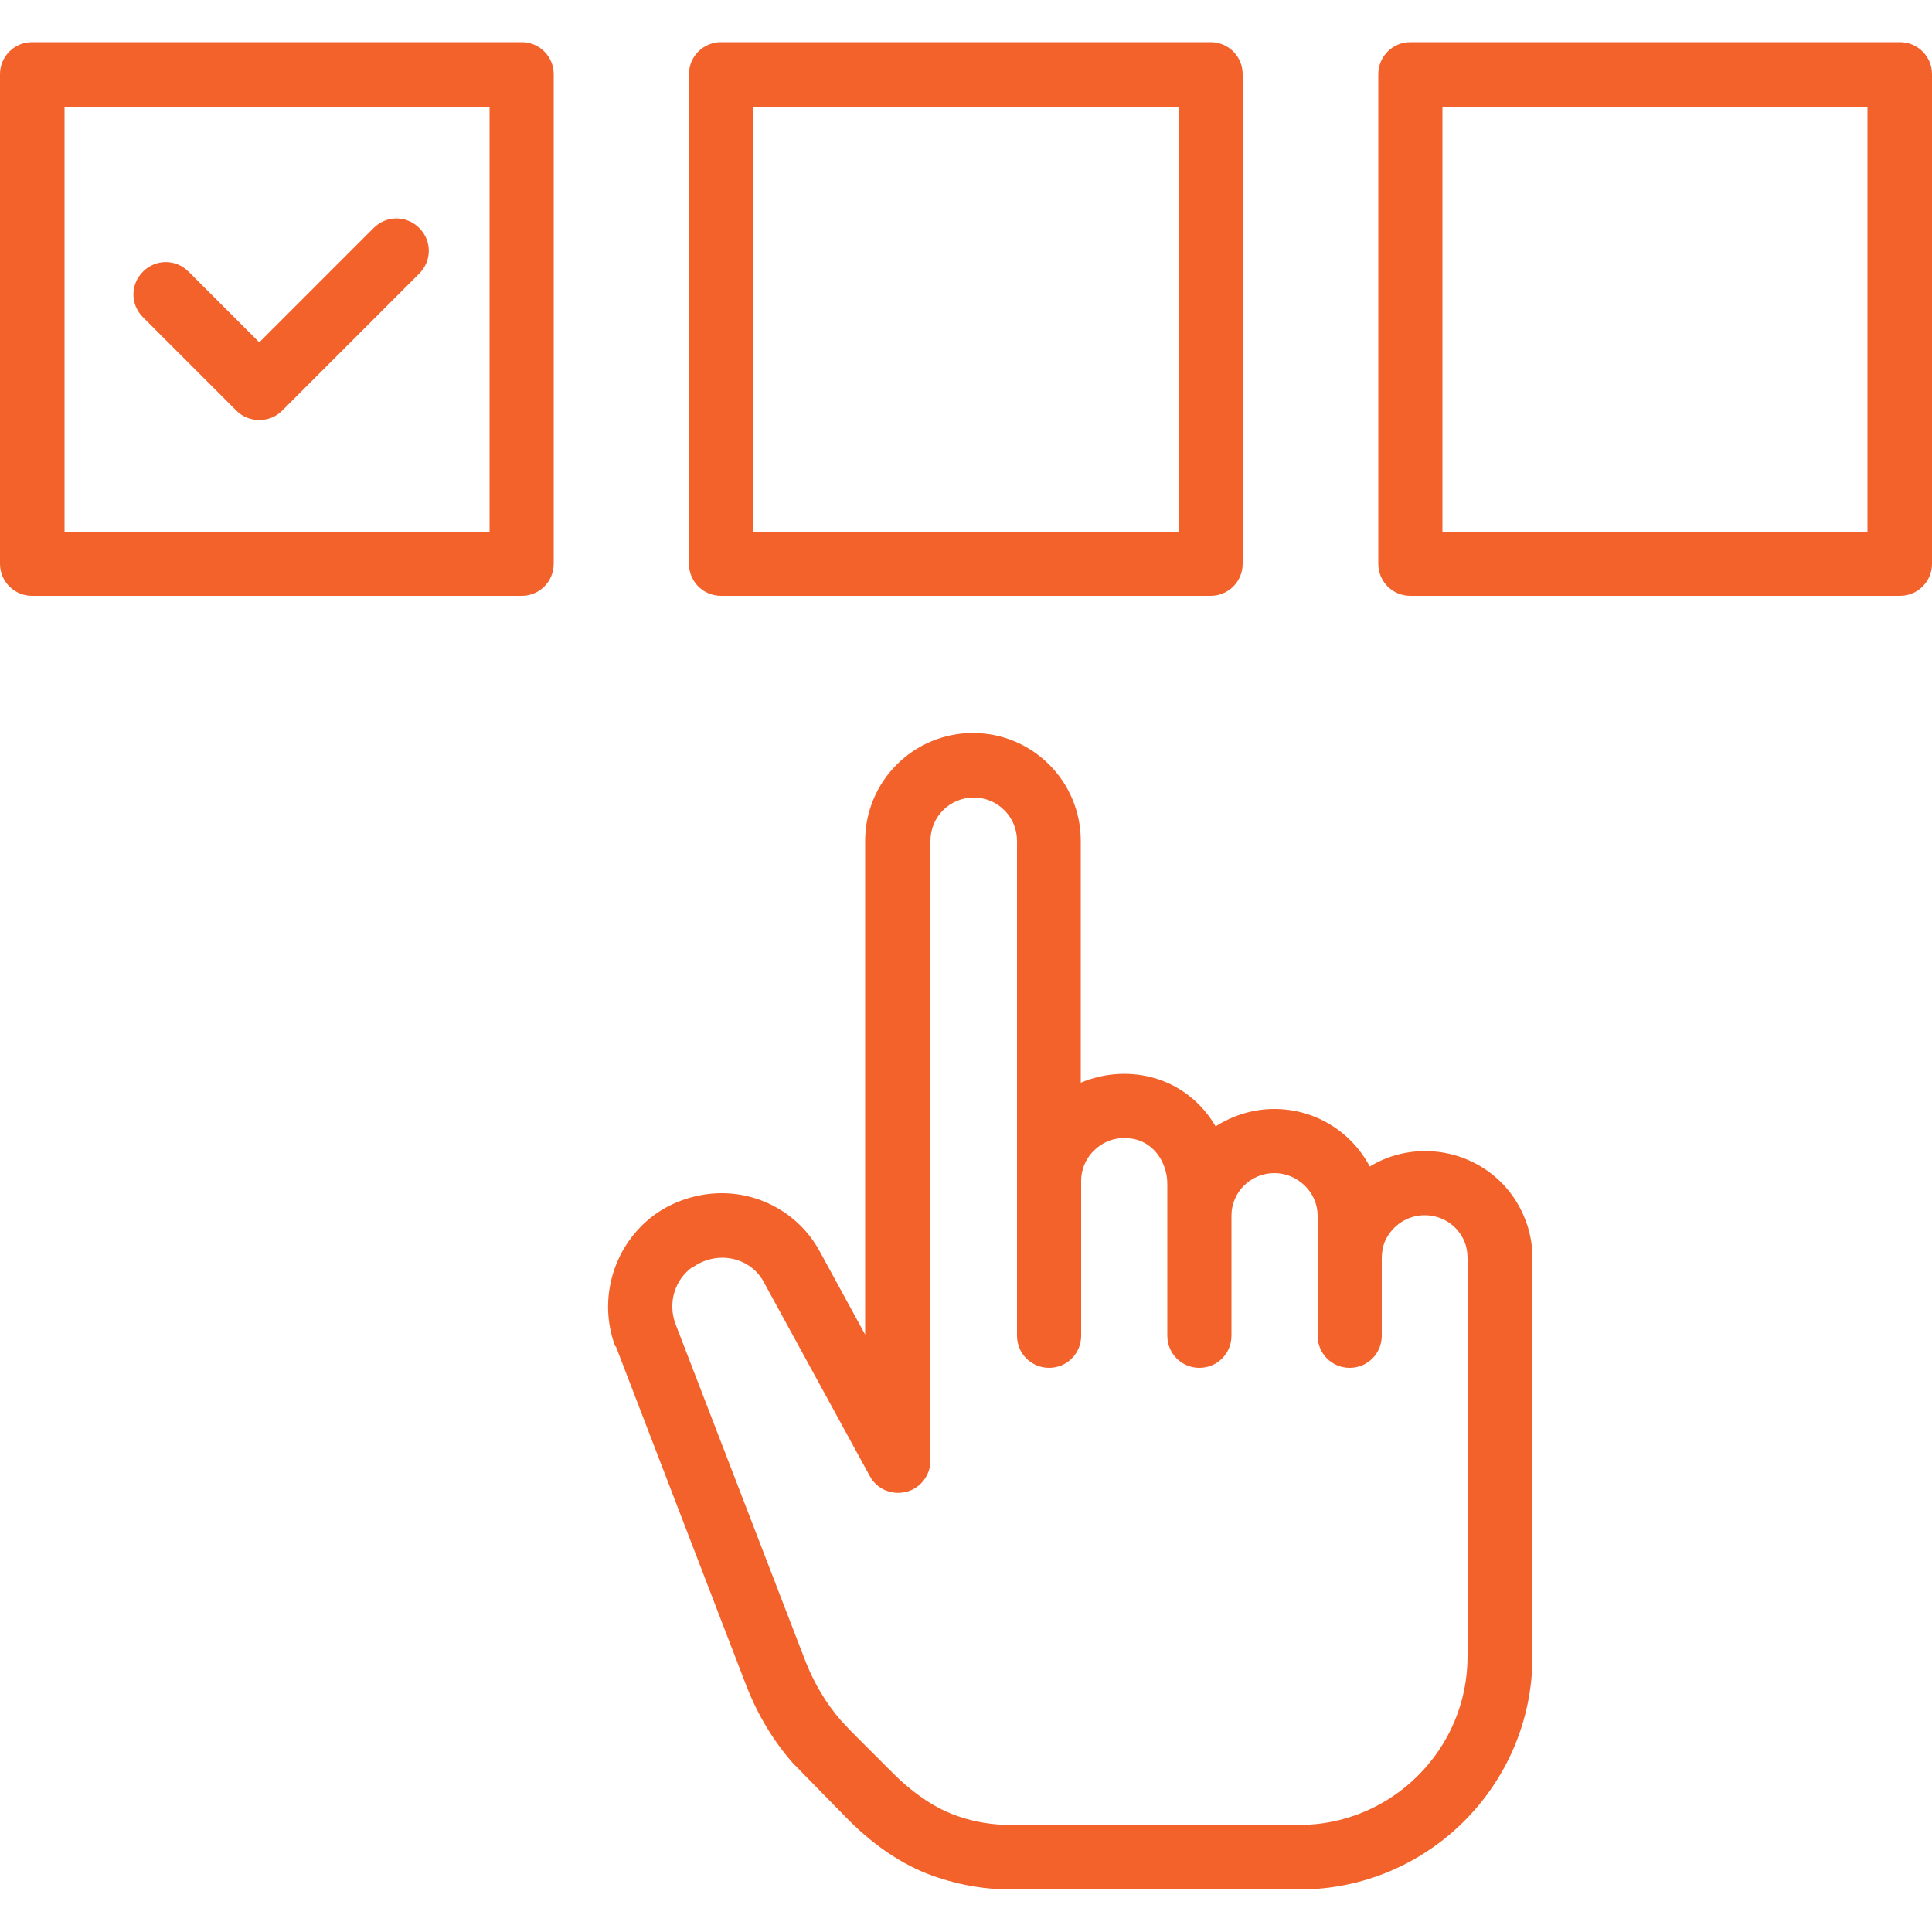 <?xml version="1.0" encoding="UTF-8"?>
<svg id="Layer_2" xmlns="http://www.w3.org/2000/svg" xmlns:xlink="http://www.w3.org/1999/xlink" viewBox="0 0 50 50">
  <defs>
    <style>
      .cls-1 {
        fill: #f2622a;
      }

      .cls-2 {
        fill: none;
      }

      .cls-3 {
        clip-path: url(#clippath);
      }
    </style>
    <clipPath id="clippath">
      <rect class="cls-2" width="50" height="50"/>
    </clipPath>
  </defs>
  <g id="Layer_1-2" data-name="Layer_1">
    <g class="cls-3">
      <g>
        <path class="cls-1" d="M15.94,34.85l3.38,8.79c.29.74.69,1.41,1.2,1.99l1.44,1.47c.73.73,1.52,1.24,2.34,1.5.61.2,1.23.3,1.87.3h7.46c3.32,0,6.03-2.7,6.03-6.03v-10.31c0-.39-.08-.76-.22-1.08-.43-1.03-1.44-1.69-2.56-1.69-.51,0-1.01.14-1.43.4-.47-.89-1.4-1.49-2.47-1.49-.56,0-1.08.17-1.52.45-.36-.62-.95-1.09-1.66-1.27-.62-.16-1.26-.1-1.83.14v-6.26c0-1.54-1.25-2.79-2.79-2.79s-2.79,1.25-2.79,2.79v12.78l-1.2-2.2c-.51-.9-1.47-1.46-2.51-1.46-.62,0-1.24.2-1.73.55-1.06.77-1.49,2.17-1.03,3.41h0ZM17.94,32.79c.21-.15.48-.24.75-.24.45,0,.85.23,1.06.6l2.76,5.05c.18.34.57.5.94.41.37-.09.63-.43.63-.81v-16.04c0-.62.5-1.12,1.12-1.12s1.12.5,1.12,1.12v8.8h0v4.01c0,.46.37.83.83.83s.83-.37.83-.83v-4.01h0c0-.34.16-.66.43-.87.16-.13.51-.32.99-.2.47.12.81.6.81,1.15v1.16s0,.02,0,.03v2.74c0,.46.37.83.83.83s.83-.37.83-.83v-3.11c0-.61.5-1.1,1.11-1.1s1.12.5,1.12,1.1v.34s0,.07,0,.1v.65h0v2.02c0,.46.37.83.83.83s.83-.37.83-.83v-2.01h0c0-.16.03-.31.08-.43.18-.41.58-.68,1.03-.68s.85.26,1.03.68c.05.12.08.27.08.43v10.31c0,2.4-1.96,4.36-4.36,4.36h-7.46c-.46,0-.91-.07-1.35-.22-.57-.19-1.13-.56-1.68-1.1l-1.11-1.11-.27-.29c-.37-.43-.67-.93-.89-1.48l-3.38-8.77c-.2-.54-.02-1.14.44-1.47h0Z"/>
        <path class="cls-1" d="M.83,15.42h12.67c.46,0,.83-.37.83-.83V1.92c0-.46-.37-.83-.83-.83H.83c-.46,0-.83.37-.83.83v12.67c0,.46.37.83.83.83ZM1.67,2.76h11v11H1.67V2.76Z"/>
        <path class="cls-1" d="M9.67,5.9l-2.96,2.96-1.83-1.83c-.33-.33-.85-.33-1.18,0-.33.33-.33.85,0,1.18l2.42,2.42c.16.16.37.24.59.24s.43-.08.59-.24l3.55-3.55c.33-.33.33-.85,0-1.18-.33-.33-.85-.33-1.18,0h0Z"/>
        <path class="cls-1" d="M31.33,15.42c.46,0,.83-.37.83-.83V1.92c0-.46-.37-.83-.83-.83h-12.67c-.46,0-.83.37-.83.83v12.67c0,.46.37.83.83.83h12.67ZM19.5,2.76h11v11h-11V2.76Z"/>
        <path class="cls-1" d="M49.17,1.09h-12.67c-.46,0-.83.37-.83.83v12.67c0,.46.37.83.83.83h12.67c.46,0,.83-.37.83-.83V1.92c0-.46-.37-.83-.83-.83ZM48.33,13.76h-11V2.76h11v11Z"/>
      </g>
    </g>
  </g>
</svg>